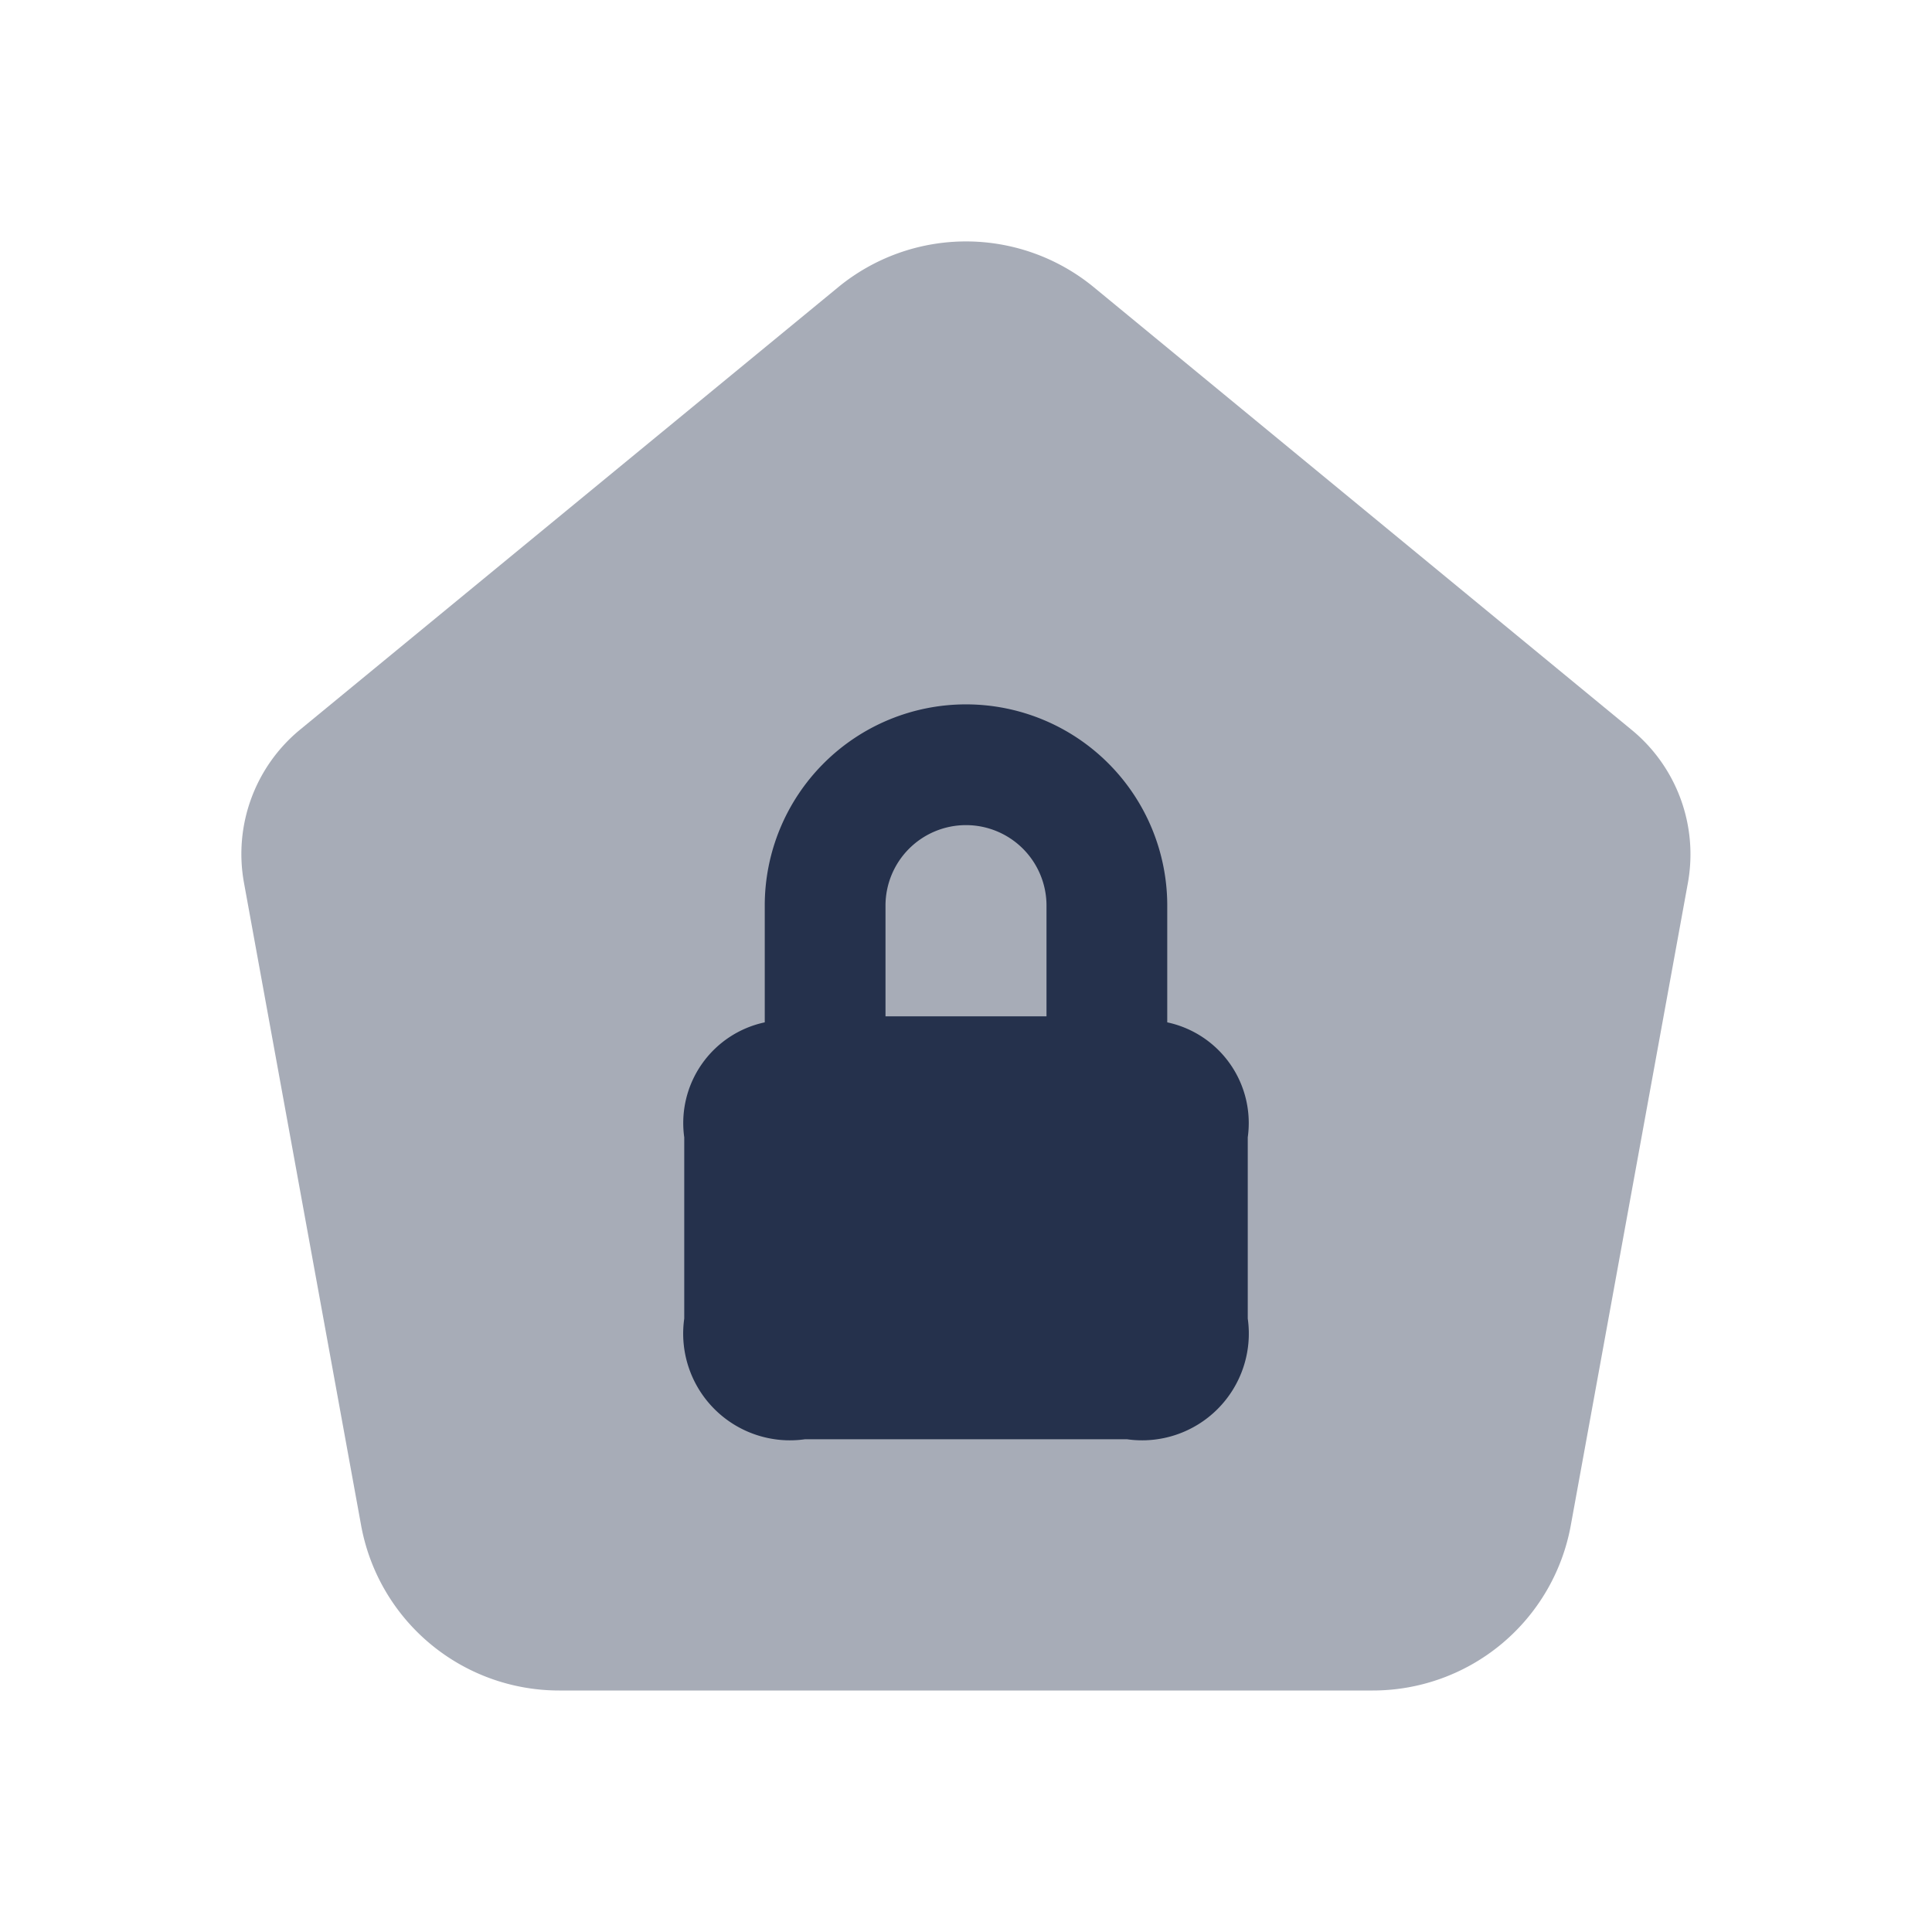 <svg id="Layer" xmlns="http://www.w3.org/2000/svg" viewBox="0 0 24 24"><defs><style>.cls-1,.cls-2{fill:#25314c;}.cls-1{fill-rule:evenodd;opacity:0.4;}</style></defs><g id="home-dash-lock"><path class="cls-1" d="M19.513,18.948l1.455-7.982a2,2,0,0,0-.7-1.9L13.589,3.569a2.5,2.5,0,0,0-3.178,0L3.73,9.062a2,2,0,0,0-.7,1.9l1.455,7.982A2.5,2.5,0,0,0,6.947,21H17.053A2.5,2.5,0,0,0,19.513,18.948Z"/><path class="cls-2" d="M14.5,12.7V11.25a2.5,2.5,0,0,0-5,0V12.7a1.279,1.279,0,0,0-1,1.429v2.25a1.326,1.326,0,0,0,1.5,1.5h4a1.326,1.326,0,0,0,1.5-1.5v-2.25A1.279,1.279,0,0,0,14.5,12.7ZM12,10.25a1,1,0,0,1,1,1v1.375H11V11.25A1,1,0,0,1,12,10.25Z"/></g></svg>